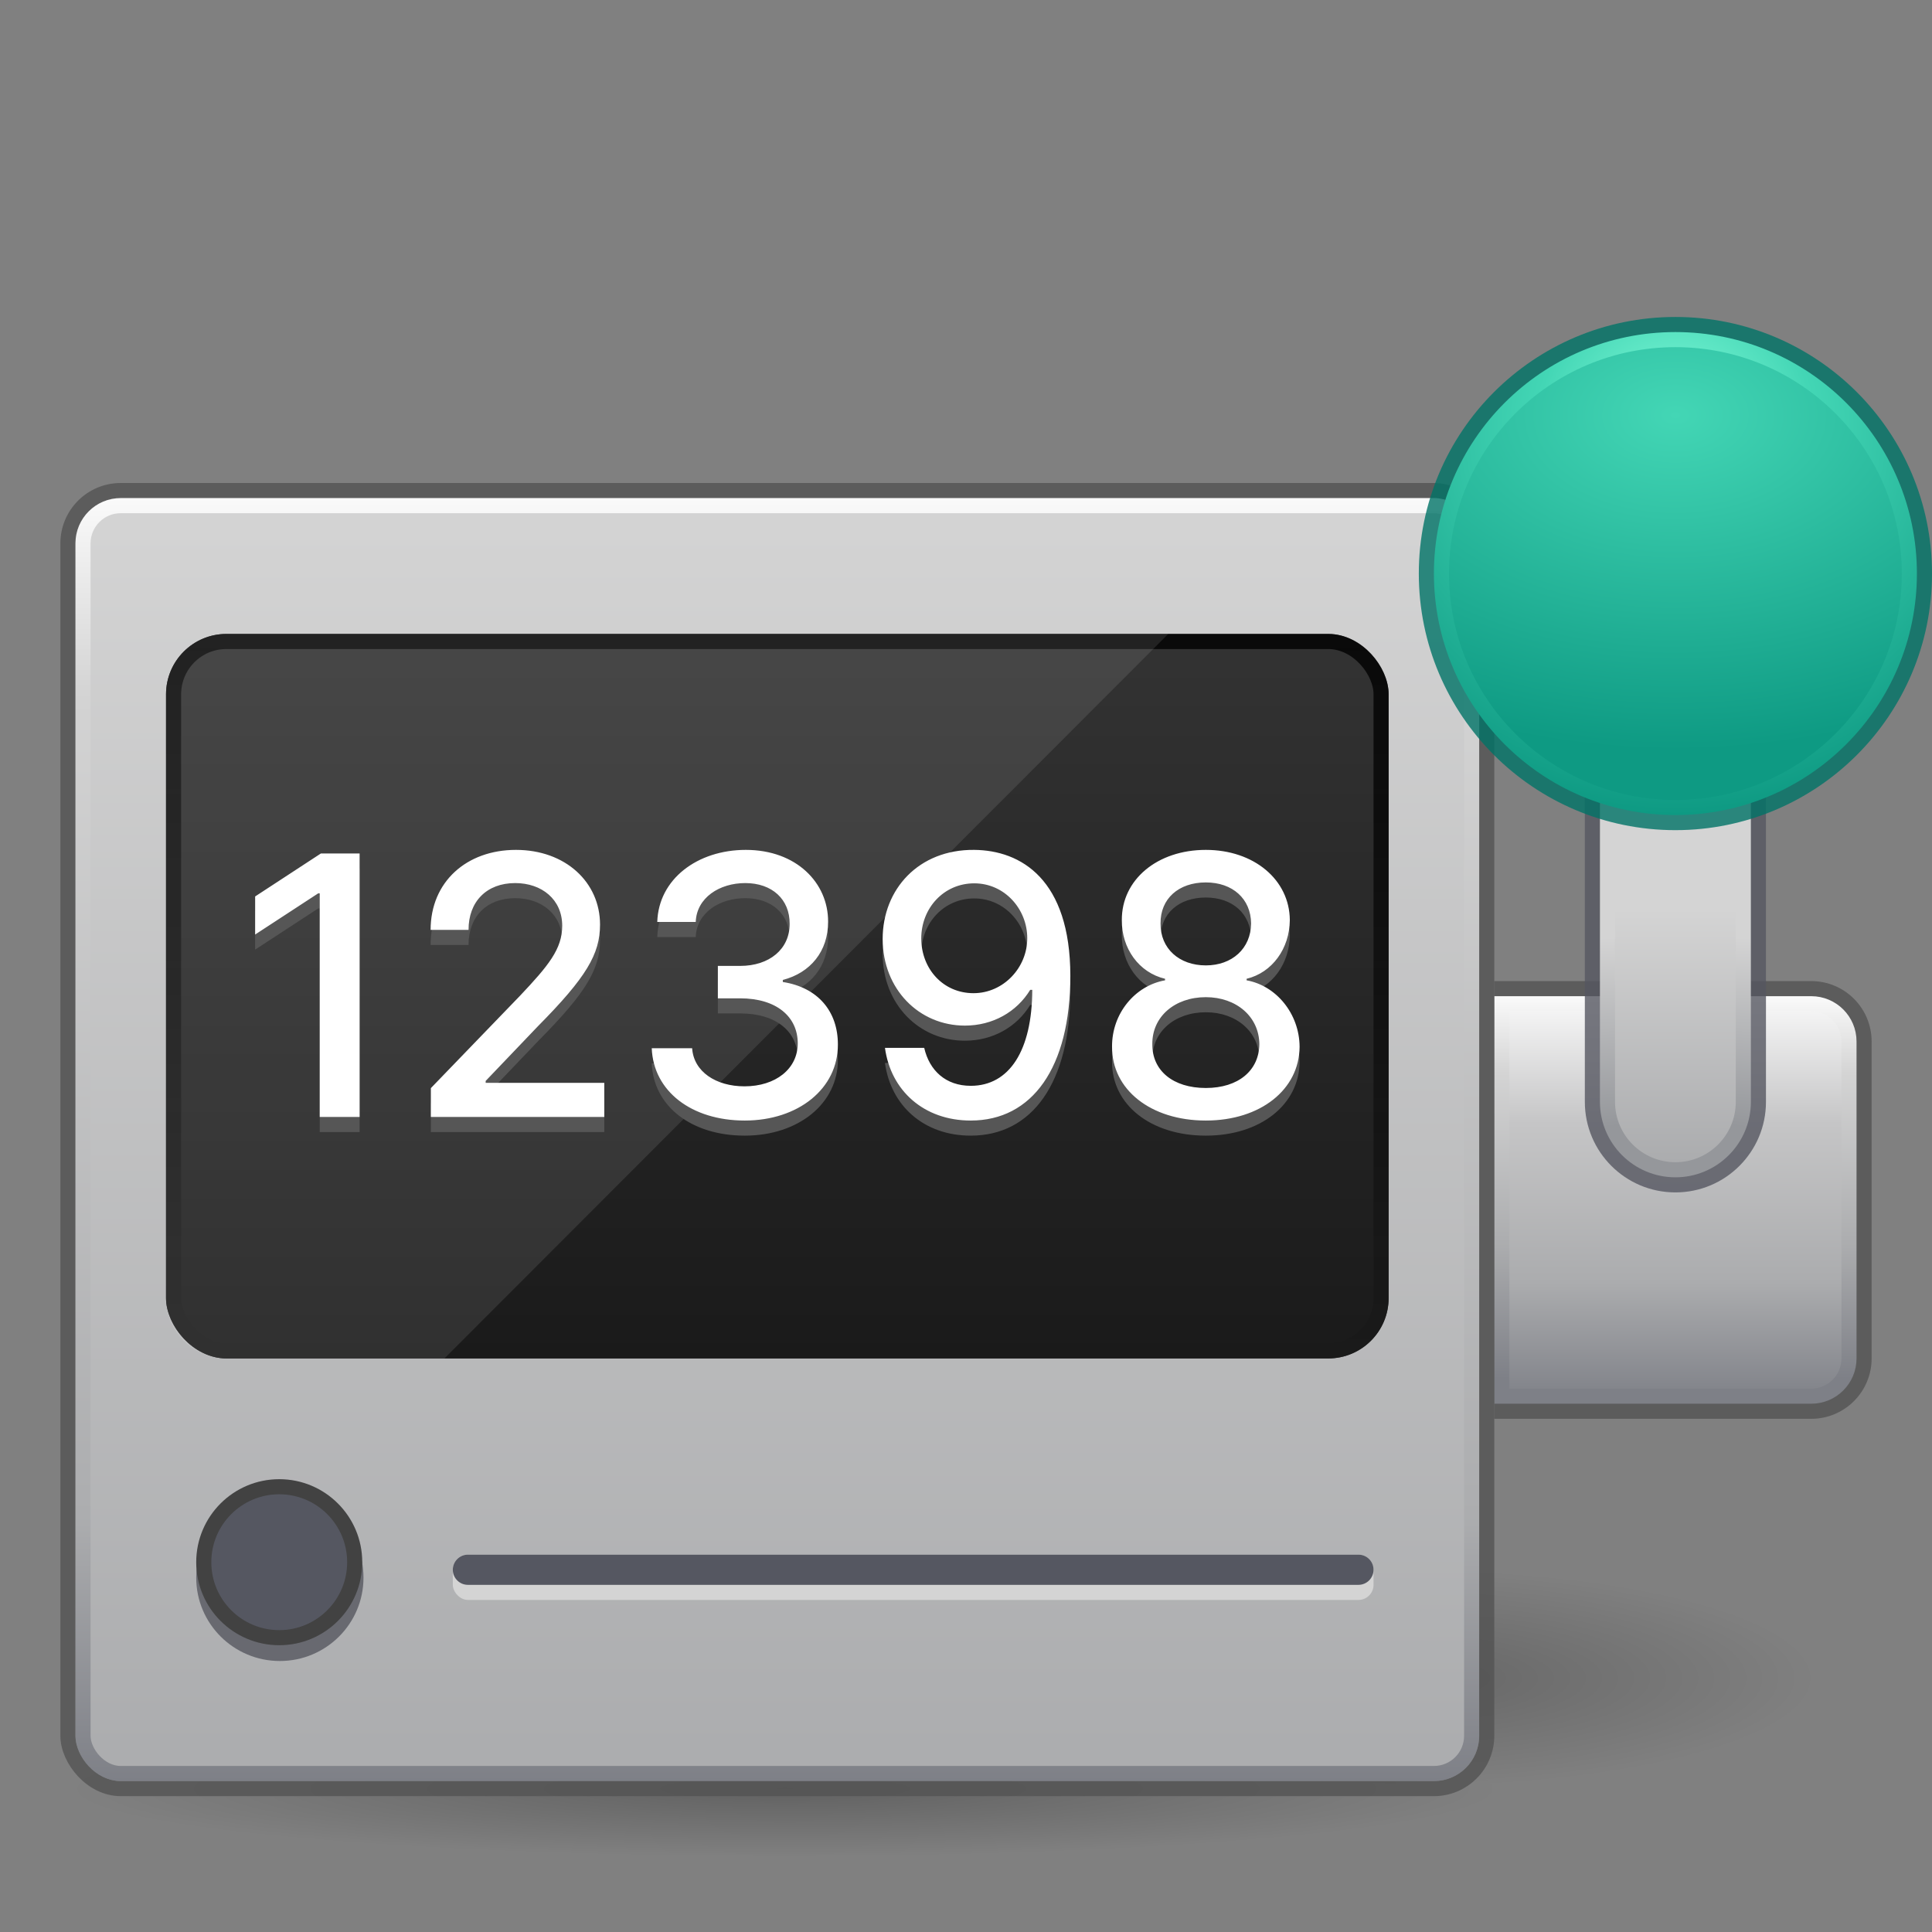 <svg width="128" height="128" viewBox="0 0 128 128" fill="none" xmlns="http://www.w3.org/2000/svg">
<rect x="0" y="0" width="128" height="128" fill="#808080" stroke="none"/>
<ellipse cx="52" cy="118.5" rx="47" ry="4.5" fill="url(#paint0_radial_1_2)" fill-opacity="0.24"/>
<ellipse cx="93.152" cy="111.18" rx="27.152" ry="7.18" fill="url(#paint1_radial_1_2)" fill-opacity="0.2"/>
<path d="M99 65H120C122.209 65 124 66.791 124 69V90C124 92.209 122.209 94 120 94H99V65Z" fill="#535353" fill-opacity="0.8"/>
<path d="M99.5 66.5H120C121.381 66.5 122.5 67.619 122.5 69V90C122.5 91.381 121.381 92.5 120 92.5H99.5V66.5Z" fill="url(#paint2_linear_1_2)" stroke="url(#paint3_linear_1_2)"/>
<rect x="4.5" y="32.5" width="94" height="86" rx="3.5" stroke="#535353" stroke-opacity="0.8"/>
<rect x="5.5" y="33.5" width="92" height="84" rx="2.5" fill="url(#paint4_linear_1_2)" stroke="url(#paint5_linear_1_2)"/>
<rect x="11" y="42" width="81" height="48" rx="4" fill="url(#paint6_linear_1_2)"/>
<rect x="11.5" y="42.5" width="80" height="47" rx="3.5" stroke="url(#paint7_linear_1_2)" stroke-opacity="0.9"/>
<path d="M11 46V86C11 88.209 12.791 90 15 90H29.445L77.4 42H15C12.791 42 11 43.791 11 46Z" fill="white" fill-opacity="0.1"/>
<path d="M105 49H117V73C117 76.314 114.314 79 111 79V79C107.686 79 105 76.314 105 73V49Z" fill="#555761" fill-opacity="0.8"/>
<path d="M106 48H116V73C116 75.761 113.761 78 111 78V78C108.239 78 106 75.761 106 73V48Z" fill="url(#paint8_radial_1_2)"/>
<path d="M107 47H115V73C115 75.209 113.209 77 111 77V77C108.791 77 107 75.209 107 73V47Z" fill="url(#paint9_linear_1_2)"/>
<circle cx="111" cy="38" r="17" fill="#007367" fill-opacity="0.8"/>
<circle cx="111" cy="38" r="15.5" fill="url(#paint10_radial_1_2)" stroke="url(#paint11_radial_1_2)"/>
<ellipse cx="18.541" cy="104.523" rx="5.541" ry="5.523" fill="#686970"/>
<circle cx="18.5" cy="103.5" r="5.5" fill="#424242"/>
<circle cx="18.5" cy="103.5" r="4.5" fill="#555761"/>
<path d="M23.825 57.545H21.259L16.904 60.392V62.915L21.08 60.188H21.183V75H23.825V57.545ZM28.546 75H40.035V72.742H32.177V72.614L35.646 68.983C38.842 65.753 39.754 64.21 39.754 62.258C39.754 59.455 37.469 57.307 34.18 57.307C30.916 57.307 28.529 59.42 28.529 62.608H31.043C31.035 60.733 32.245 59.506 34.129 59.506C35.901 59.506 37.248 60.597 37.248 62.335C37.248 63.878 36.327 64.986 34.452 66.972L28.546 73.091V75ZM49.342 75.239C52.904 75.239 55.521 73.108 55.512 70.21C55.521 68.003 54.182 66.418 51.864 66.06V65.923C53.688 65.454 54.873 64.023 54.864 62.062C54.873 59.497 52.768 57.307 49.41 57.307C46.205 57.307 43.631 59.242 43.546 62.08H46.094C46.154 60.477 47.663 59.506 49.376 59.506C51.157 59.506 52.325 60.588 52.316 62.199C52.325 63.886 50.969 64.994 49.035 64.994H47.56V67.142H49.035C51.455 67.142 52.853 68.369 52.853 70.125C52.853 71.821 51.379 72.972 49.325 72.972C47.432 72.972 45.958 72 45.856 70.449H43.18C43.291 73.296 45.813 75.239 49.342 75.239ZM64.538 57.307C60.873 57.273 58.478 59.906 58.478 63.213C58.486 66.546 60.898 68.949 63.924 68.949C65.773 68.949 67.359 68.046 68.254 66.579H68.39C68.381 70.594 66.873 72.938 64.316 72.938C62.646 72.938 61.572 71.915 61.231 70.423H58.631C59.015 73.244 61.197 75.239 64.316 75.239C68.373 75.239 70.913 71.753 70.913 65.642C70.904 59.267 67.648 57.332 64.538 57.307ZM64.546 59.523C66.566 59.523 68.058 61.236 68.058 63.153C68.066 65.097 66.489 66.801 64.495 66.801C62.492 66.801 61.043 65.199 61.035 63.179C61.035 61.151 62.543 59.523 64.546 59.523ZM79.889 75.239C83.52 75.239 86.085 73.176 86.102 70.347C86.085 68.148 84.543 66.298 82.591 65.949V65.847C84.287 65.438 85.438 63.844 85.454 61.96C85.438 59.293 83.085 57.307 79.889 57.307C76.659 57.307 74.307 59.293 74.324 61.96C74.307 63.835 75.457 65.438 77.188 65.847V65.949C75.202 66.298 73.659 68.148 73.676 70.347C73.659 73.176 76.224 75.239 79.889 75.239ZM79.889 73.082C77.707 73.082 76.327 71.923 76.344 70.176C76.327 68.361 77.827 67.065 79.889 67.065C81.918 67.065 83.418 68.361 83.435 70.176C83.418 71.923 82.046 73.082 79.889 73.082ZM79.889 64.96C78.125 64.96 76.872 63.844 76.889 62.182C76.872 60.545 78.082 59.463 79.889 59.463C81.662 59.463 82.872 60.545 82.889 62.182C82.872 63.844 81.628 64.96 79.889 64.96Z" fill="#565656"/>
<path d="M23.825 56.545H21.259L16.904 59.392V61.915L21.08 59.188H21.183V74H23.825V56.545ZM28.546 74H40.035V71.742H32.177V71.614L35.646 67.983C38.842 64.753 39.754 63.21 39.754 61.258C39.754 58.455 37.469 56.307 34.18 56.307C30.916 56.307 28.529 58.42 28.529 61.608H31.043C31.035 59.733 32.245 58.506 34.129 58.506C35.901 58.506 37.248 59.597 37.248 61.335C37.248 62.878 36.327 63.986 34.452 65.972L28.546 72.091V74ZM49.342 74.239C52.904 74.239 55.521 72.108 55.512 69.21C55.521 67.003 54.182 65.418 51.864 65.06V64.923C53.688 64.454 54.873 63.023 54.864 61.062C54.873 58.497 52.768 56.307 49.41 56.307C46.205 56.307 43.631 58.242 43.546 61.08H46.094C46.154 59.477 47.663 58.506 49.376 58.506C51.157 58.506 52.325 59.588 52.316 61.199C52.325 62.886 50.969 63.994 49.035 63.994H47.56V66.142H49.035C51.455 66.142 52.853 67.369 52.853 69.125C52.853 70.821 51.379 71.972 49.325 71.972C47.432 71.972 45.958 71 45.856 69.449H43.18C43.291 72.296 45.813 74.239 49.342 74.239ZM64.538 56.307C60.873 56.273 58.478 58.906 58.478 62.213C58.486 65.546 60.898 67.949 63.924 67.949C65.773 67.949 67.359 67.046 68.254 65.579H68.39C68.381 69.594 66.873 71.938 64.316 71.938C62.646 71.938 61.572 70.915 61.231 69.423H58.631C59.015 72.244 61.197 74.239 64.316 74.239C68.373 74.239 70.913 70.753 70.913 64.642C70.904 58.267 67.648 56.332 64.538 56.307ZM64.546 58.523C66.566 58.523 68.058 60.236 68.058 62.153C68.066 64.097 66.489 65.801 64.495 65.801C62.492 65.801 61.043 64.199 61.035 62.179C61.035 60.151 62.543 58.523 64.546 58.523ZM79.889 74.239C83.52 74.239 86.085 72.176 86.102 69.347C86.085 67.148 84.543 65.298 82.591 64.949V64.847C84.287 64.438 85.438 62.844 85.454 60.96C85.438 58.293 83.085 56.307 79.889 56.307C76.659 56.307 74.307 58.293 74.324 60.96C74.307 62.835 75.457 64.438 77.188 64.847V64.949C75.202 65.298 73.659 67.148 73.676 69.347C73.659 72.176 76.224 74.239 79.889 74.239ZM79.889 72.082C77.707 72.082 76.327 70.923 76.344 69.176C76.327 67.361 77.827 66.065 79.889 66.065C81.918 66.065 83.418 67.361 83.435 69.176C83.418 70.923 82.046 72.082 79.889 72.082ZM79.889 63.96C78.125 63.96 76.872 62.844 76.889 61.182C76.872 59.545 78.082 58.463 79.889 58.463C81.662 58.463 82.872 59.545 82.889 61.182C82.872 62.844 81.628 63.96 79.889 63.96Z" fill="white"/>
<rect x="30" y="103" width="61" height="3" rx="1" fill="#D4D4D4"/>
<path d="M30 104C30 103.448 30.448 103 31 103H90C90.552 103 91 103.448 91 104V104C91 104.552 90.552 105 90 105H31C30.448 105 30 104.552 30 104V104Z" fill="#555761"/>
<defs>
<radialGradient id="paint0_radial_1_2" cx="0" cy="0" r="1" gradientUnits="userSpaceOnUse" gradientTransform="translate(52 118.5) rotate(90) scale(4.5 47)">
<stop/>
<stop offset="1" stop-opacity="0"/>
</radialGradient>
<radialGradient id="paint1_radial_1_2" cx="0" cy="0" r="1" gradientUnits="userSpaceOnUse" gradientTransform="translate(93.152 111.18) rotate(90) scale(7.18 27.152)">
<stop/>
<stop offset="1" stop-opacity="0"/>
</radialGradient>
<linearGradient id="paint2_linear_1_2" x1="111" y1="66" x2="111" y2="93" gradientUnits="userSpaceOnUse">
<stop stop-color="#FAFAFA"/>
<stop offset="0.312" stop-color="#C5C5C6"/>
<stop offset="0.703" stop-color="#ABACAE"/>
<stop offset="1" stop-color="#7E8087"/>
</linearGradient>
<linearGradient id="paint3_linear_1_2" x1="111" y1="66" x2="111" y2="93" gradientUnits="userSpaceOnUse">
<stop stop-color="#FAFAFA"/>
<stop offset="0.188" stop-color="#D4D4D4"/>
<stop offset="0.615" stop-color="#ABACAE"/>
<stop offset="0.938" stop-color="#7E8087"/>
</linearGradient>
<linearGradient id="paint4_linear_1_2" x1="51.5" y1="33" x2="51.5" y2="118" gradientUnits="userSpaceOnUse">
<stop stop-color="#D4D4D4"/>
<stop offset="1" stop-color="#ABACAE"/>
</linearGradient>
<linearGradient id="paint5_linear_1_2" x1="51.5" y1="33" x2="51.5" y2="118" gradientUnits="userSpaceOnUse">
<stop stop-color="#FAFAFA"/>
<stop offset="0.156" stop-color="#D3D3D3"/>
<stop offset="0.794" stop-color="#ACADAF"/>
<stop offset="1" stop-color="#7E8087"/>
</linearGradient>
<linearGradient id="paint6_linear_1_2" x1="51.5" y1="42" x2="51.5" y2="90" gradientUnits="userSpaceOnUse">
<stop stop-color="#333333"/>
<stop offset="1" stop-color="#1A1A1A"/>
</linearGradient>
<linearGradient id="paint7_linear_1_2" x1="51.5" y1="42" x2="51.5" y2="90" gradientUnits="userSpaceOnUse">
<stop stop-opacity="0.9"/>
<stop offset="1" stop-color="#1A1A1A" stop-opacity="0.9"/>
</linearGradient>
<radialGradient id="paint8_radial_1_2" cx="0" cy="0" r="1" gradientUnits="userSpaceOnUse" gradientTransform="translate(111 78) rotate(-90) scale(15.938 52.307)">
<stop offset="0.224" stop-color="#95979B"/>
<stop offset="1" stop-color="#D4D4D4"/>
</radialGradient>
<linearGradient id="paint9_linear_1_2" x1="111" y1="51.219" x2="111" y2="77" gradientUnits="userSpaceOnUse">
<stop offset="0.349" stop-color="#D4D4D4"/>
<stop offset="1" stop-color="#ABACAE"/>
</linearGradient>
<radialGradient id="paint10_radial_1_2" cx="0" cy="0" r="1" gradientUnits="userSpaceOnUse" gradientTransform="translate(111 27.538) rotate(90) scale(22.154 34.348)">
<stop stop-color="#43D6B5"/>
<stop offset="1" stop-color="#0E9A83"/>
</radialGradient>
<radialGradient id="paint11_radial_1_2" cx="0" cy="0" r="1" gradientUnits="userSpaceOnUse" gradientTransform="translate(111 28.154) rotate(90) scale(25.846)">
<stop stop-color="#89FFDD"/>
<stop offset="0.354" stop-color="#43D6B5"/>
<stop offset="1" stop-color="#0E9A83"/>
</radialGradient>
</defs>
</svg>

